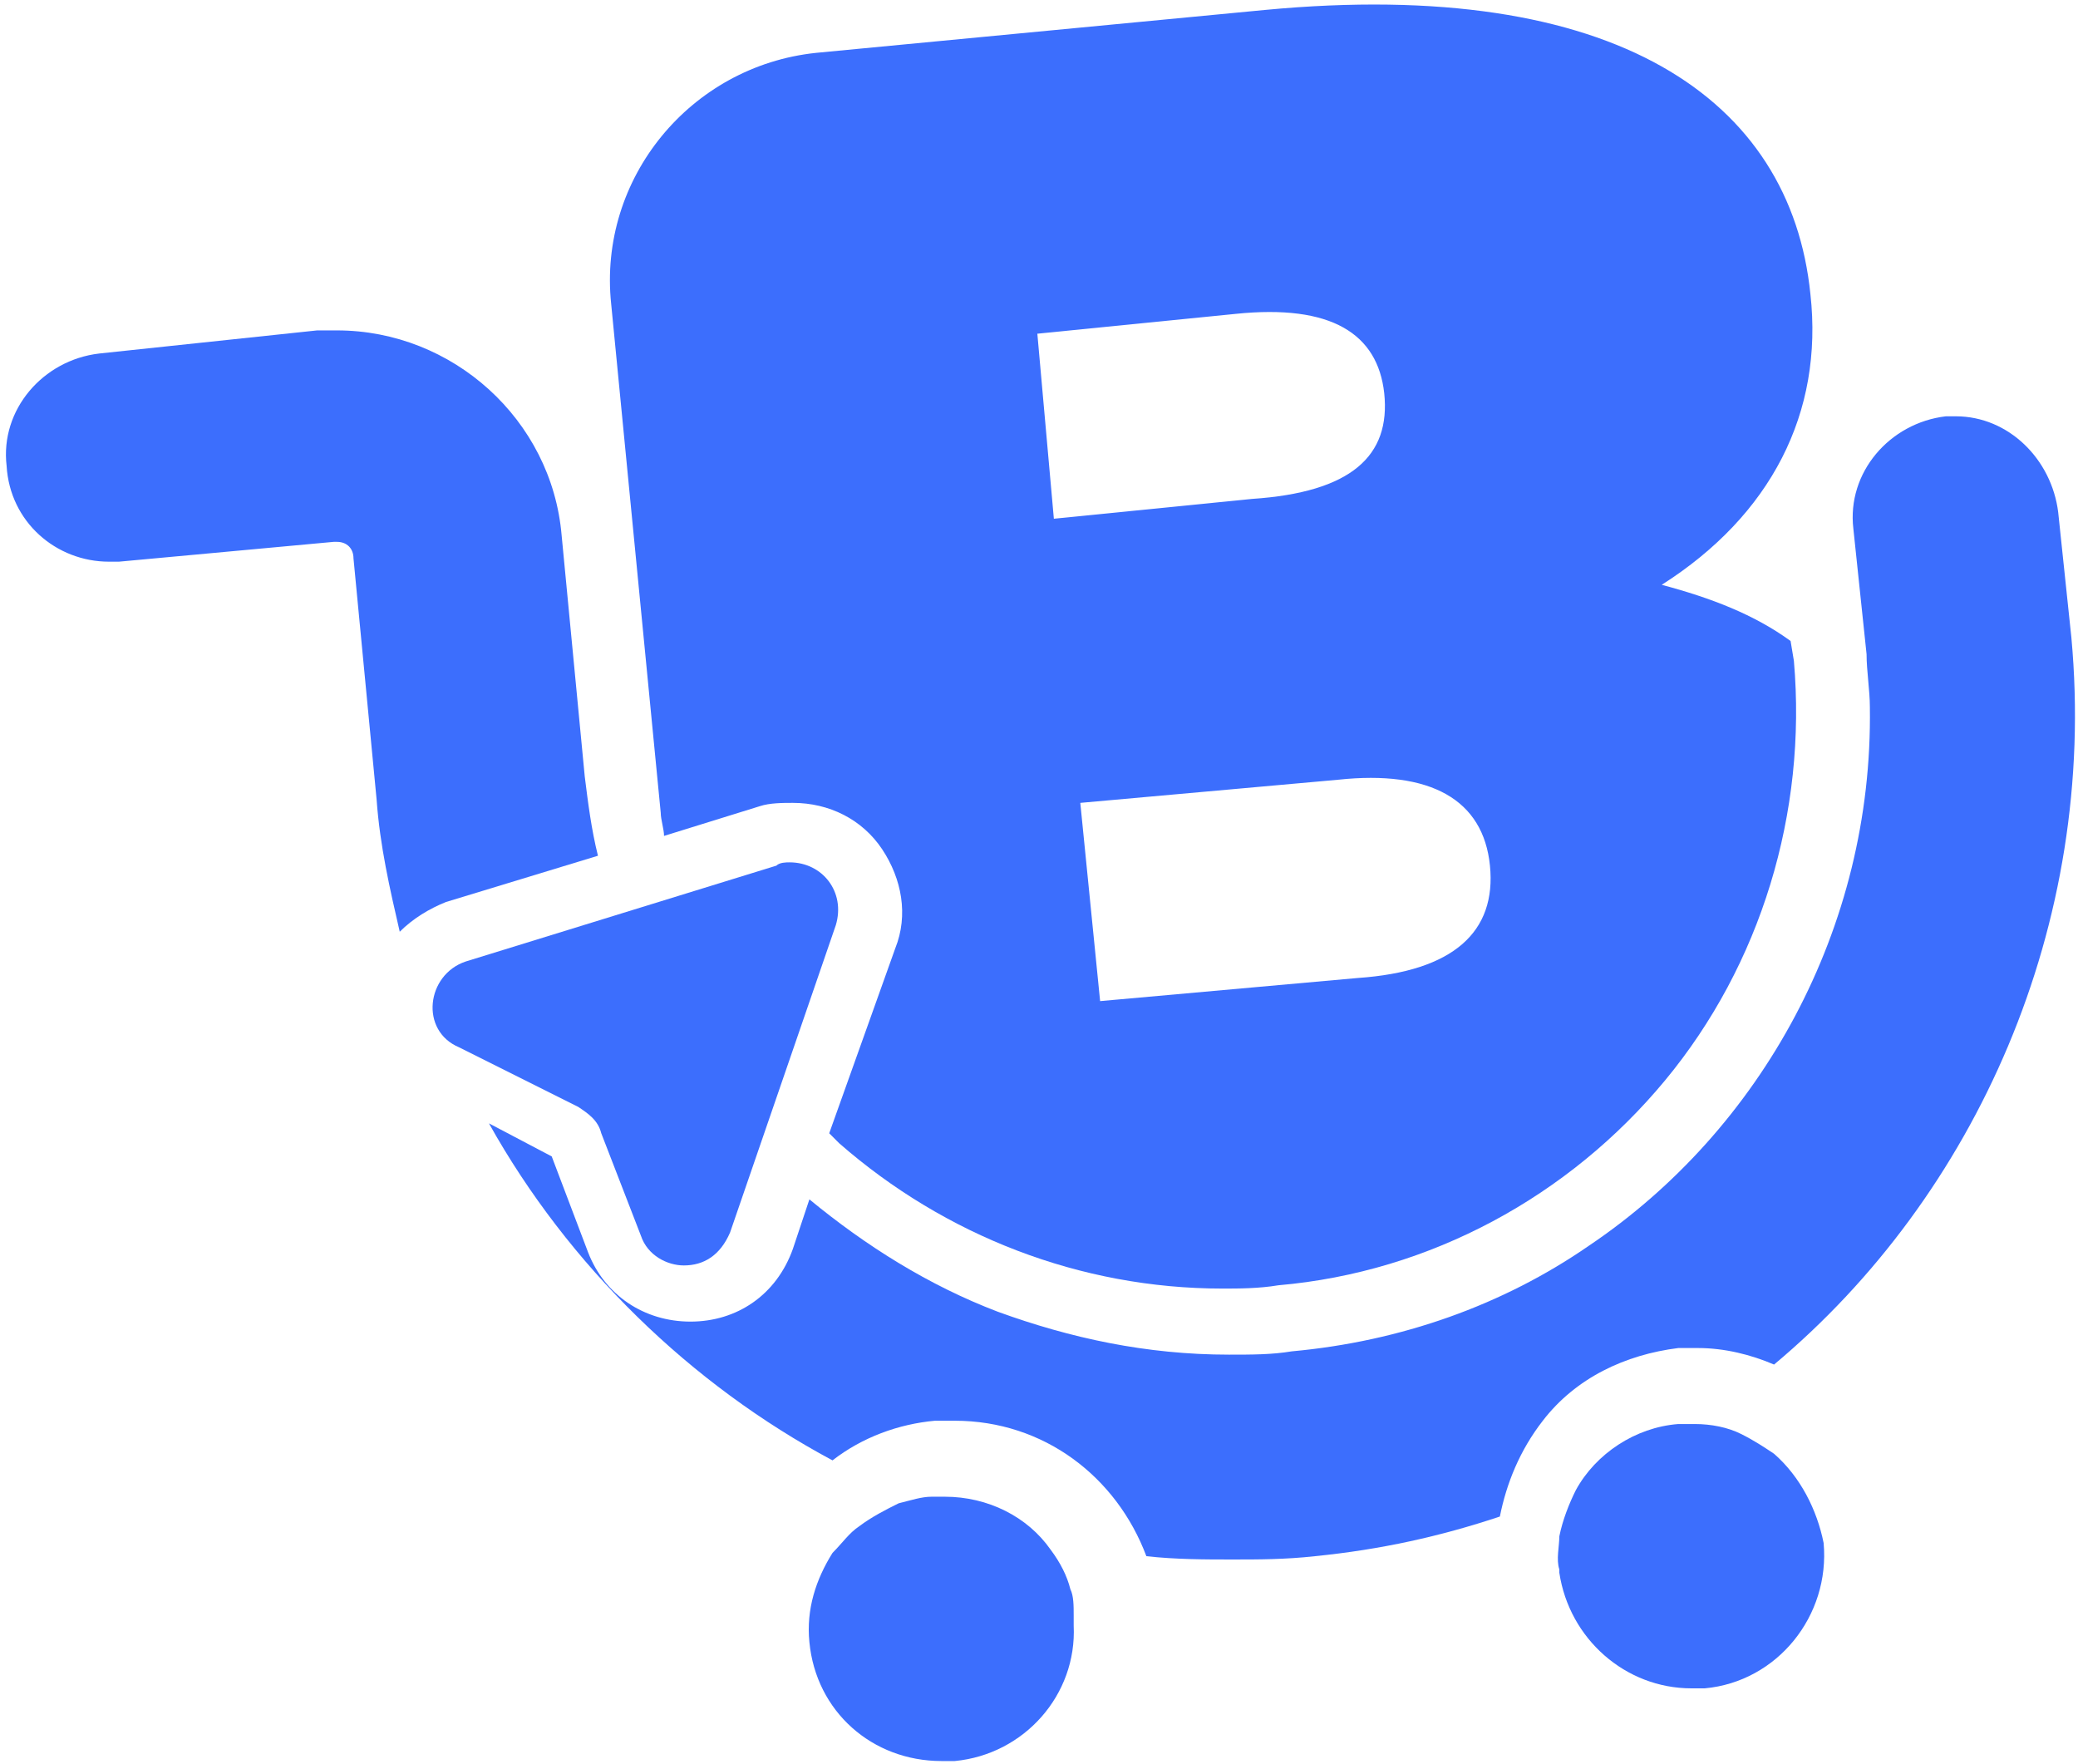 <?xml version="1.0" encoding="utf-8"?>
<!-- Generator: Adobe Illustrator 26.0.0, SVG Export Plug-In . SVG Version: 6.00 Build 0)  -->
<svg version="1.1" id="Layer_1" xmlns="http://www.w3.org/2000/svg" xmlns:xlink="http://www.w3.org/1999/xlink" x="0px" y="0px"
	 viewBox="0 0 62.9 53.4" style="enable-background:new 0 0 62.9 53.4;" xml:space="preserve">
<style type="text/css">
	.st0{display:none;}
	.st1{fill:#3C6EFD;}
</style>
<g id="Background_Complete">
</g>
<g id="Background_Simple" class="st0">
</g>
<g id="Floor">
</g>
<g id="Screen">
	<g>
		<path class="st1" d="M32.4,48.1c-0.1-0.4-0.3-0.8-0.6-1.2c-0.7-1-1.9-1.6-3.2-1.6c-0.1,0-0.3,0-0.4,0c-0.3,0-0.6,0.1-1,0.2
			c-0.4,0.2-0.8,0.4-1.2,0.7c-0.3,0.2-0.5,0.5-0.8,0.8c-0.5,0.8-0.8,1.7-0.7,2.7c0.2,2.1,1.9,3.6,4,3.6c0.1,0,0.3,0,0.4,0
			c2.1-0.2,3.7-2,3.6-4.1c0-0.1,0-0.2,0-0.3C32.5,48.6,32.5,48.3,32.4,48.1z"/>
		<path class="st1" d="M53.7,44c-0.3-0.2-0.6-0.4-1-0.6c-0.4-0.2-0.9-0.3-1.4-0.3h-0.1c-0.1,0-0.3,0-0.4,0c-1.3,0.1-2.5,0.9-3.1,2
			c-0.2,0.4-0.4,0.9-0.5,1.4c0,0.3-0.1,0.7,0,1v0.1c0.3,2,2,3.5,4,3.5c0.1,0,0.3,0,0.4,0c2.2-0.2,3.8-2.2,3.6-4.4
			C55,45.7,54.5,44.7,53.7,44z"/>
		<path class="st1" d="M17.7,23.5L17,16.2c-0.3-3.5-3.3-6.2-6.8-6.2c-0.2,0-0.4,0-0.6,0L3,10.7c-1.7,0.2-3,1.7-2.8,3.4
			C0.3,15.8,1.7,17,3.3,17c0.1,0,0.2,0,0.3,0l6.5-0.6c0,0,0,0,0.1,0c0.3,0,0.5,0.2,0.5,0.5l0.7,7.3c0.1,1.4,0.4,2.7,0.7,4
			c0.4-0.4,0.9-0.7,1.4-0.9l4.6-1.4C17.9,25.1,17.8,24.3,17.7,23.5z"/>
		<path class="st1" d="M62.7,19.3l-0.4-3.8c-0.2-1.6-1.5-2.9-3.1-2.9c-0.1,0-0.2,0-0.3,0c-1.7,0.2-3,1.7-2.8,3.4l0.4,3.8
			c0,0.5,0.1,1.1,0.1,1.6c0.1,6.7-3.3,12.8-8.5,16.3c-2.6,1.8-5.7,2.9-9,3.2C38.5,41,37.9,41,37.2,41c-2.5,0-4.8-0.5-7-1.3
			c-2.1-0.8-4-2-5.7-3.4L24,37.8c-0.5,1.4-1.7,2.2-3.1,2.2s-2.6-0.8-3.1-2.1L16.7,35l-1.9-1c2.4,4.3,6.1,7.9,10.4,10.2
			c0.9-0.7,2-1.1,3.1-1.2c0.2,0,0.4,0,0.6,0l0,0c2.7,0,4.9,1.7,5.8,4.1c0.9,0.1,1.8,0.1,2.6,0.1s1.6,0,2.5-0.1
			c2-0.2,3.8-0.6,5.6-1.2c0.2-1,0.6-2,1.3-2.9c1-1.3,2.5-2,4.1-2.2c0.2,0,0.4,0,0.6,0l0,0c0.8,0,1.6,0.2,2.3,0.5
			C59.8,36.2,63.5,28,62.7,19.3z"/>
	</g>
	<path class="st1" d="M54.2,19.4c-1.1-0.8-2.4-1.3-3.9-1.7c3.3-2.1,4.9-5.2,4.5-8.8C54.2,3,48.9-0.7,38.3,0.3L24.7,1.6
		c-3.8,0.4-6.6,3.8-6.2,7.6L20,24.6c0,0.2,0.1,0.5,0.1,0.7l2.9-0.9c0.3-0.1,0.7-0.1,1-0.1c1.1,0,2.1,0.5,2.7,1.4s0.8,2,0.4,3l-2,5.6
		c0.1,0.1,0.2,0.2,0.3,0.3C28.6,37.4,32.7,39,37,39c0.5,0,1.1,0,1.7-0.1c4.6-0.4,8.8-2.7,11.7-6.2s4.3-8.1,3.9-12.7L54.2,19.4z
		 M31.4,10.1l6-0.6c2.9-0.3,4.3,0.6,4.5,2.4c0.2,1.9-1,3-4,3.2l-6,0.6L31.4,10.1z M41.1,29.6l-7.8,0.7l-0.6-6l7.8-0.7
		c2.8-0.3,4.4,0.6,4.6,2.6C45.3,28.2,44,29.4,41.1,29.6z"/>
	<path class="st1" d="M23.9,26.1c-0.1,0-0.3,0-0.4,0.1l-9.4,2.9c-1.2,0.4-1.4,2.1-0.2,2.6l3.6,1.8c0.3,0.2,0.6,0.4,0.7,0.8l1.2,3.1
		c0.2,0.6,0.8,0.9,1.3,0.9c0.6,0,1.1-0.3,1.4-1l3.2-9.3C25.6,27,24.9,26.1,23.9,26.1z"/>
</g>
<g id="Speech_Bubble">
</g>
<g id="Plant">
</g>
<g id="Character_1_">
</g>
</svg>
